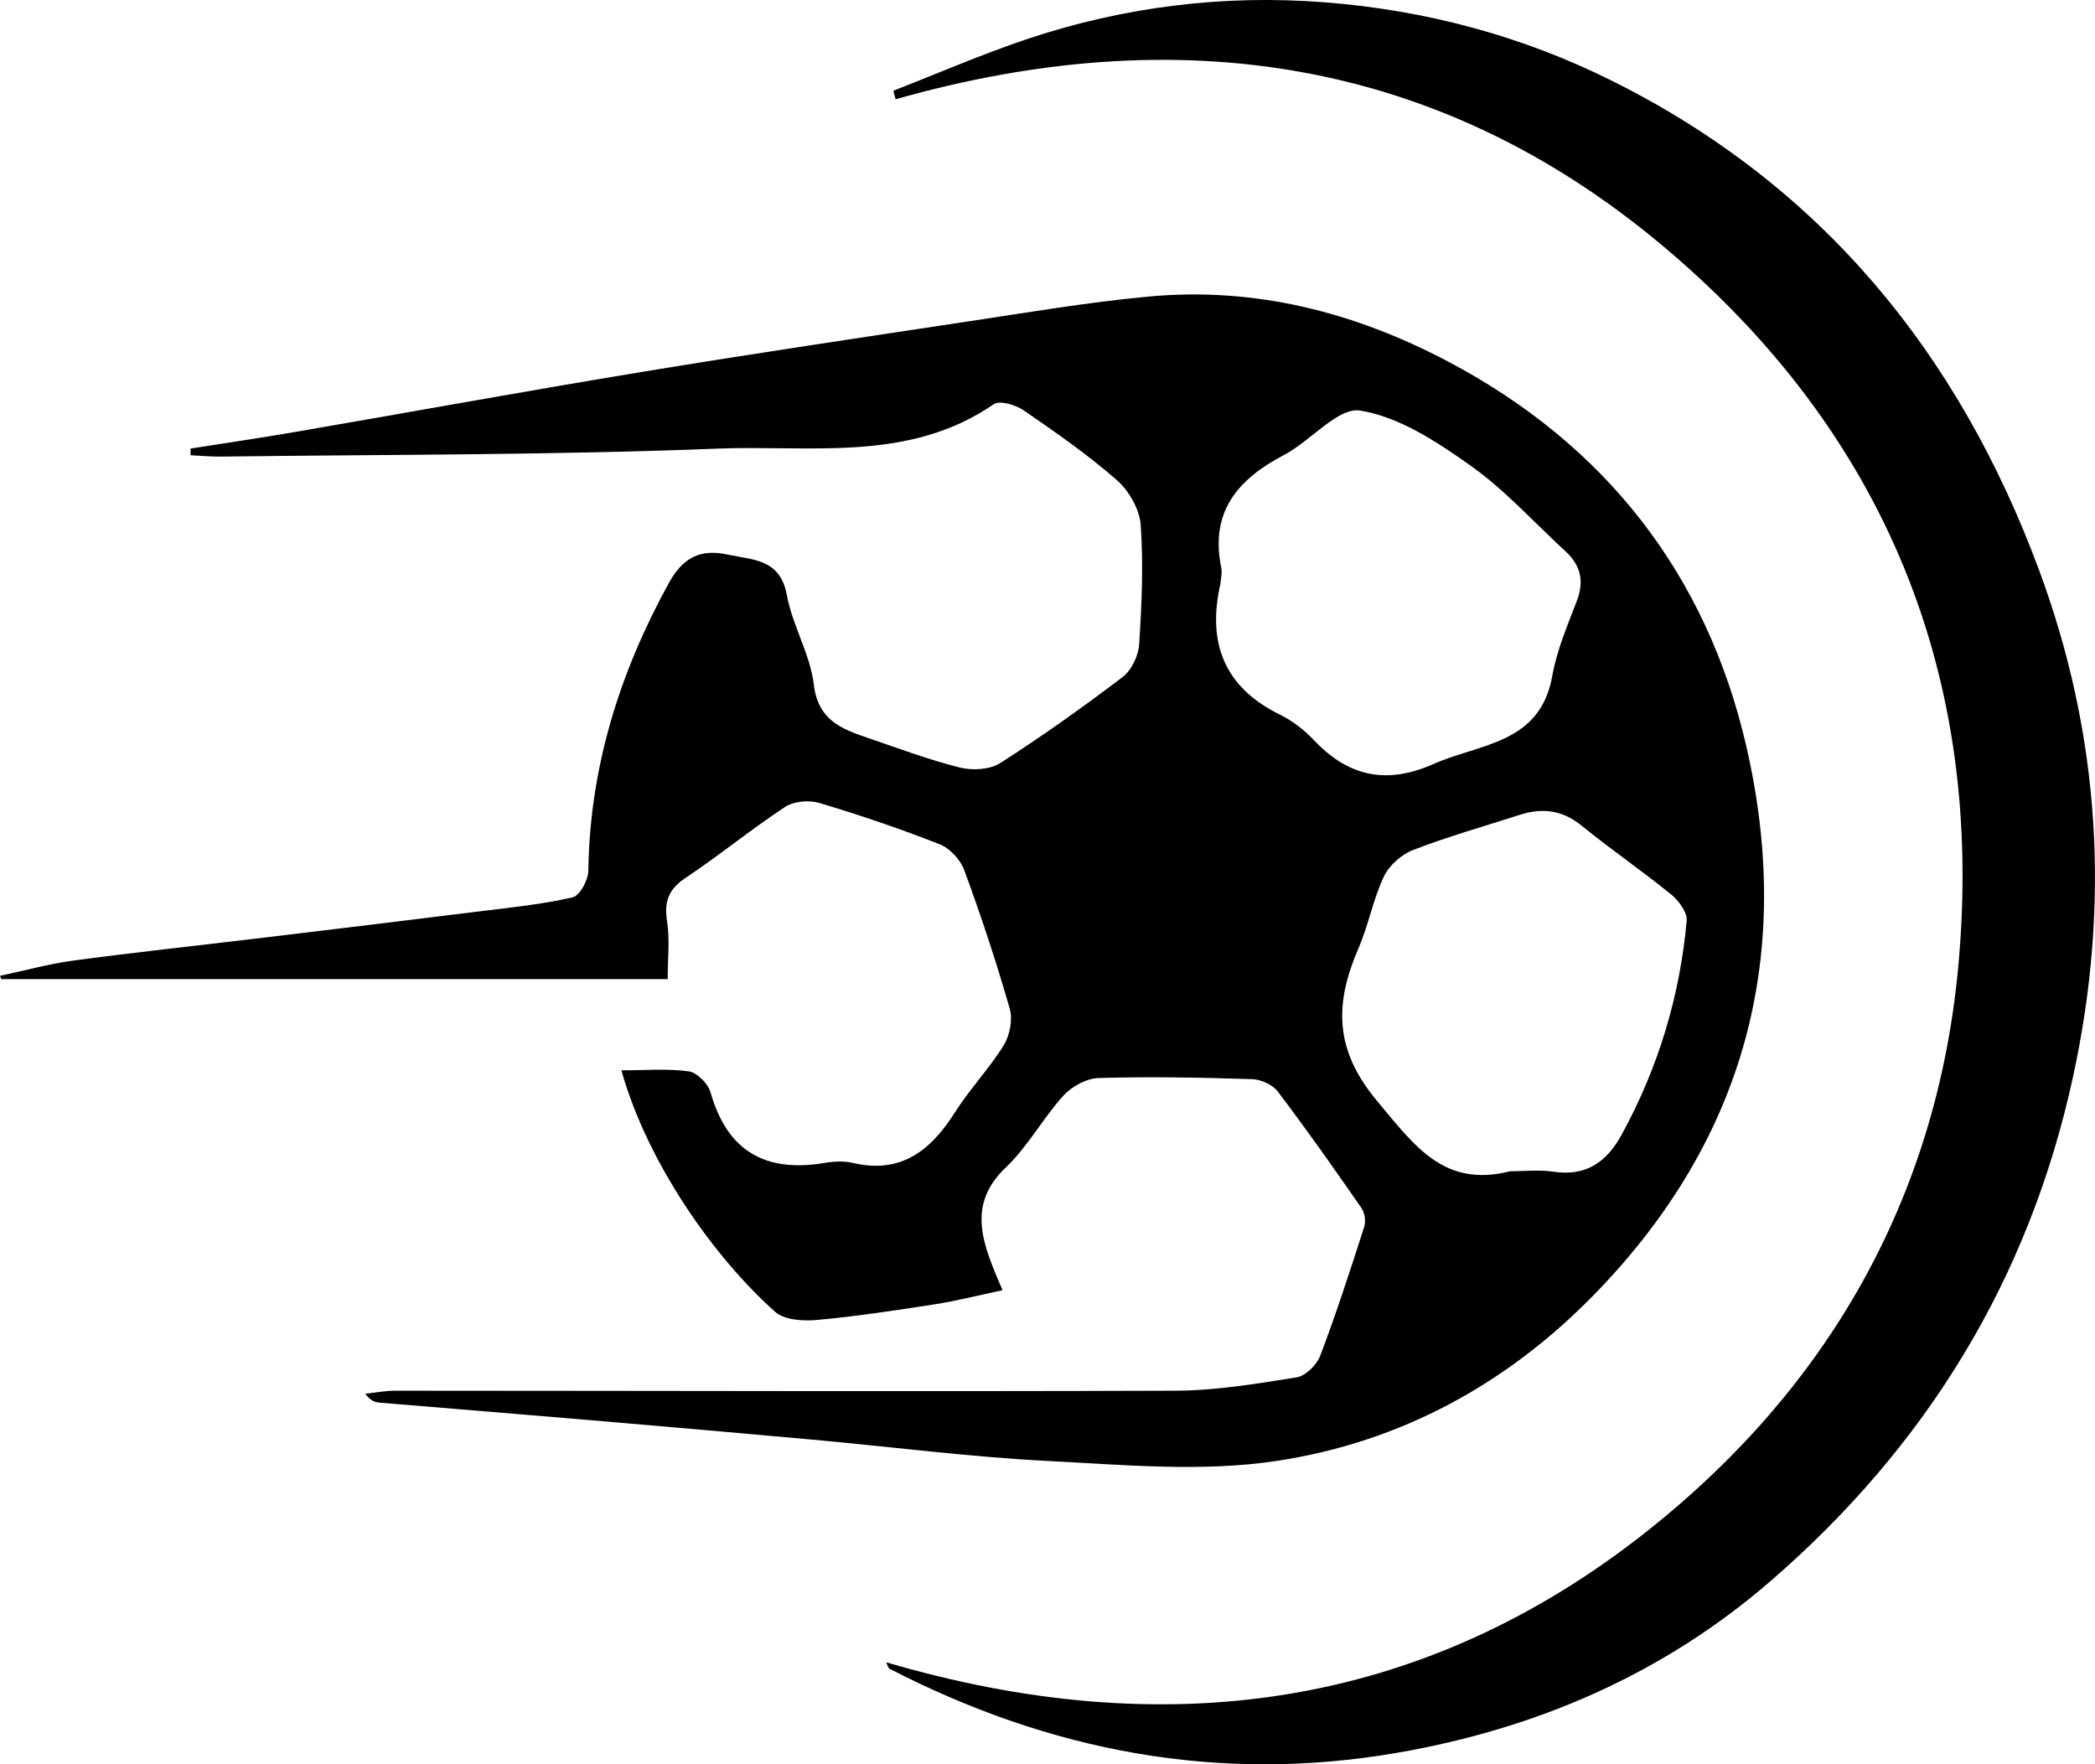 <svg class="svg-icon svg-icon--size-sm" role="img" xmlns="http://www.w3.org/2000/svg" viewBox="0 0 341.06 287.23"><path d="M31.05,73.02c5.63-.89,11.28-1.71,16.9-2.68,18.87-3.25,37.71-6.69,56.6-9.8,17.76-2.93,35.57-5.57,53.37-8.26,9.63-1.45,19.26-3.08,28.95-3.99,17.31-1.63,33.49,2.46,48.8,10.53,25.73,13.56,42.2,34.74,48.64,62.73,7.71,33.54,.02,63.54-24.38,88.79-14.46,14.97-31.94,24.45-52.14,27.5-12.13,1.83-24.81,.63-37.21,0-12.75-.65-25.44-2.3-38.17-3.46-12.09-1.1-24.18-2.15-36.27-3.18-11.42-.97-22.84-1.9-34.26-2.85-.77-.06-1.54-.25-2.41-1.45,1.63-.18,3.26-.5,4.89-.5,42.33,.01,84.66,.15,126.99,0,6.58-.02,13.19-1.13,19.72-2.17,1.47-.23,3.29-2.03,3.86-3.52,2.62-6.91,4.9-13.95,7.16-20.99,.29-.89,.09-2.28-.44-3.05-4.44-6.4-8.93-12.78-13.64-18.99-.85-1.12-2.76-1.96-4.21-2-8.32-.26-16.65-.43-24.96-.18-1.97,.06-4.37,1.38-5.73,2.88-3.34,3.67-5.76,8.25-9.33,11.64-6.61,6.26-3.7,12.7-.57,20.02-4.06,.86-7.5,1.75-11,2.29-6.37,.99-12.76,1.97-19.17,2.55-2.26,.21-5.34,.03-6.85-1.32-9.76-8.69-20.69-23.94-25.03-39.31,3.76,0,7.41-.32,10.95,.16,1.36,.19,3.17,2.01,3.57,3.43,2.74,9.68,9.05,13.1,18.65,11.47,1.46-.25,3.06-.33,4.48,0,7.92,1.88,12.75-2.06,16.7-8.29,2.39-3.77,5.55-7.06,7.89-10.85,1-1.62,1.49-4.19,.98-5.97-2.18-7.6-4.67-15.12-7.4-22.54-.62-1.7-2.35-3.57-4.01-4.22-6.41-2.52-12.96-4.74-19.57-6.72-1.69-.5-4.17-.29-5.6,.65-5.53,3.64-10.67,7.87-16.18,11.54-2.8,1.86-3.53,3.88-3.02,7.1,.46,2.88,.1,5.89,.1,9.39H.21c-.07-.18-.14-.36-.21-.54,3.98-.84,7.93-1.94,11.95-2.48,9.85-1.33,19.73-2.38,29.6-3.57,12.32-1.48,24.65-2.96,36.97-4.5,4.93-.61,9.9-1.11,14.71-2.23,1.16-.27,2.53-2.8,2.55-4.32,.24-16.78,5.05-32.18,13.08-46.8,2.31-4.21,5.14-5.65,9.64-4.67,4.1,.89,8.5,.67,9.59,6.56,.92,4.98,3.8,9.64,4.4,14.61,.69,5.77,4.47,7.2,8.75,8.65,4.98,1.7,9.92,3.56,15.01,4.84,2.05,.51,4.9,.36,6.59-.73,6.83-4.37,13.46-9.09,19.92-14,1.45-1.1,2.57-3.46,2.69-5.31,.42-6.47,.71-13.01,.25-19.46-.18-2.55-1.91-5.57-3.89-7.3-4.73-4.14-9.94-7.76-15.13-11.33-1.31-.9-3.92-1.69-4.89-1.02-13.86,9.53-29.8,6.63-44.92,7.23-26.95,1.07-53.95,.95-80.93,1.3-1.64,.02-3.28-.14-4.92-.22,0-.37,0-.73,0-1.1Zm167.64,21.97c-2.18,9.57,.51,16.85,9.68,21.35,2.05,1,3.97,2.51,5.55,4.17,5.62,5.94,11.82,7.25,19.44,3.87,7.59-3.36,17.38-3.24,19.35-14.37,.74-4.17,2.47-8.2,4-12.2,1.22-3.2,.63-5.77-1.82-8.03-5.14-4.72-9.88-10.01-15.53-14.01-5.45-3.86-11.59-7.91-17.91-8.93-3.63-.59-8.06,4.95-12.4,7.22-7.58,3.96-12.13,9.31-10.22,18.43,.16,.79-.08,1.66-.14,2.49Zm47.14,95.69c2.32,0,4.69-.28,6.97,.06,5.37,.81,8.73-1.49,11.23-6.07,5.94-10.88,9.44-22.48,10.56-34.77,.12-1.37-1.29-3.28-2.53-4.29-4.75-3.86-9.83-7.33-14.58-11.2-3.17-2.58-6.44-2.93-10.13-1.74-5.78,1.87-11.65,3.52-17.31,5.71-1.9,.73-3.9,2.52-4.76,4.34-1.74,3.69-2.48,7.84-4.1,11.6-3.88,8.97-4.07,16.47,3.02,24.93,6.14,7.34,10.88,14.14,21.64,11.43Z" fill="currentColor"></path><path d="M144.25,270.61c45.03,13.23,87.11,7.93,124.17-21.56,29.2-23.23,46.83-54,50.36-91.48,4.47-47.41-11.95-87.34-48.31-117.73C233.83,9.21,191.37,3.23,145.8,16.16c-.12-.46-.25-.92-.37-1.39,7.2-2.8,14.31-5.89,21.63-8.36C182.79,1.12,199.08-.91,215.58,.37c16.39,1.27,32.11,5.42,46.94,12.83,34.08,17.01,56.36,44.36,69.42,79.57,9.98,26.9,11.67,54.39,5.53,82.59-7.19,33.03-23.93,60.13-49.21,82.02-17.46,15.12-38.06,24.04-60.81,27.97-29.13,5.03-56.56-.25-82.63-13.68-.23-.12-.3-.55-.56-1.06Z" fill="currentColor"></path></svg>